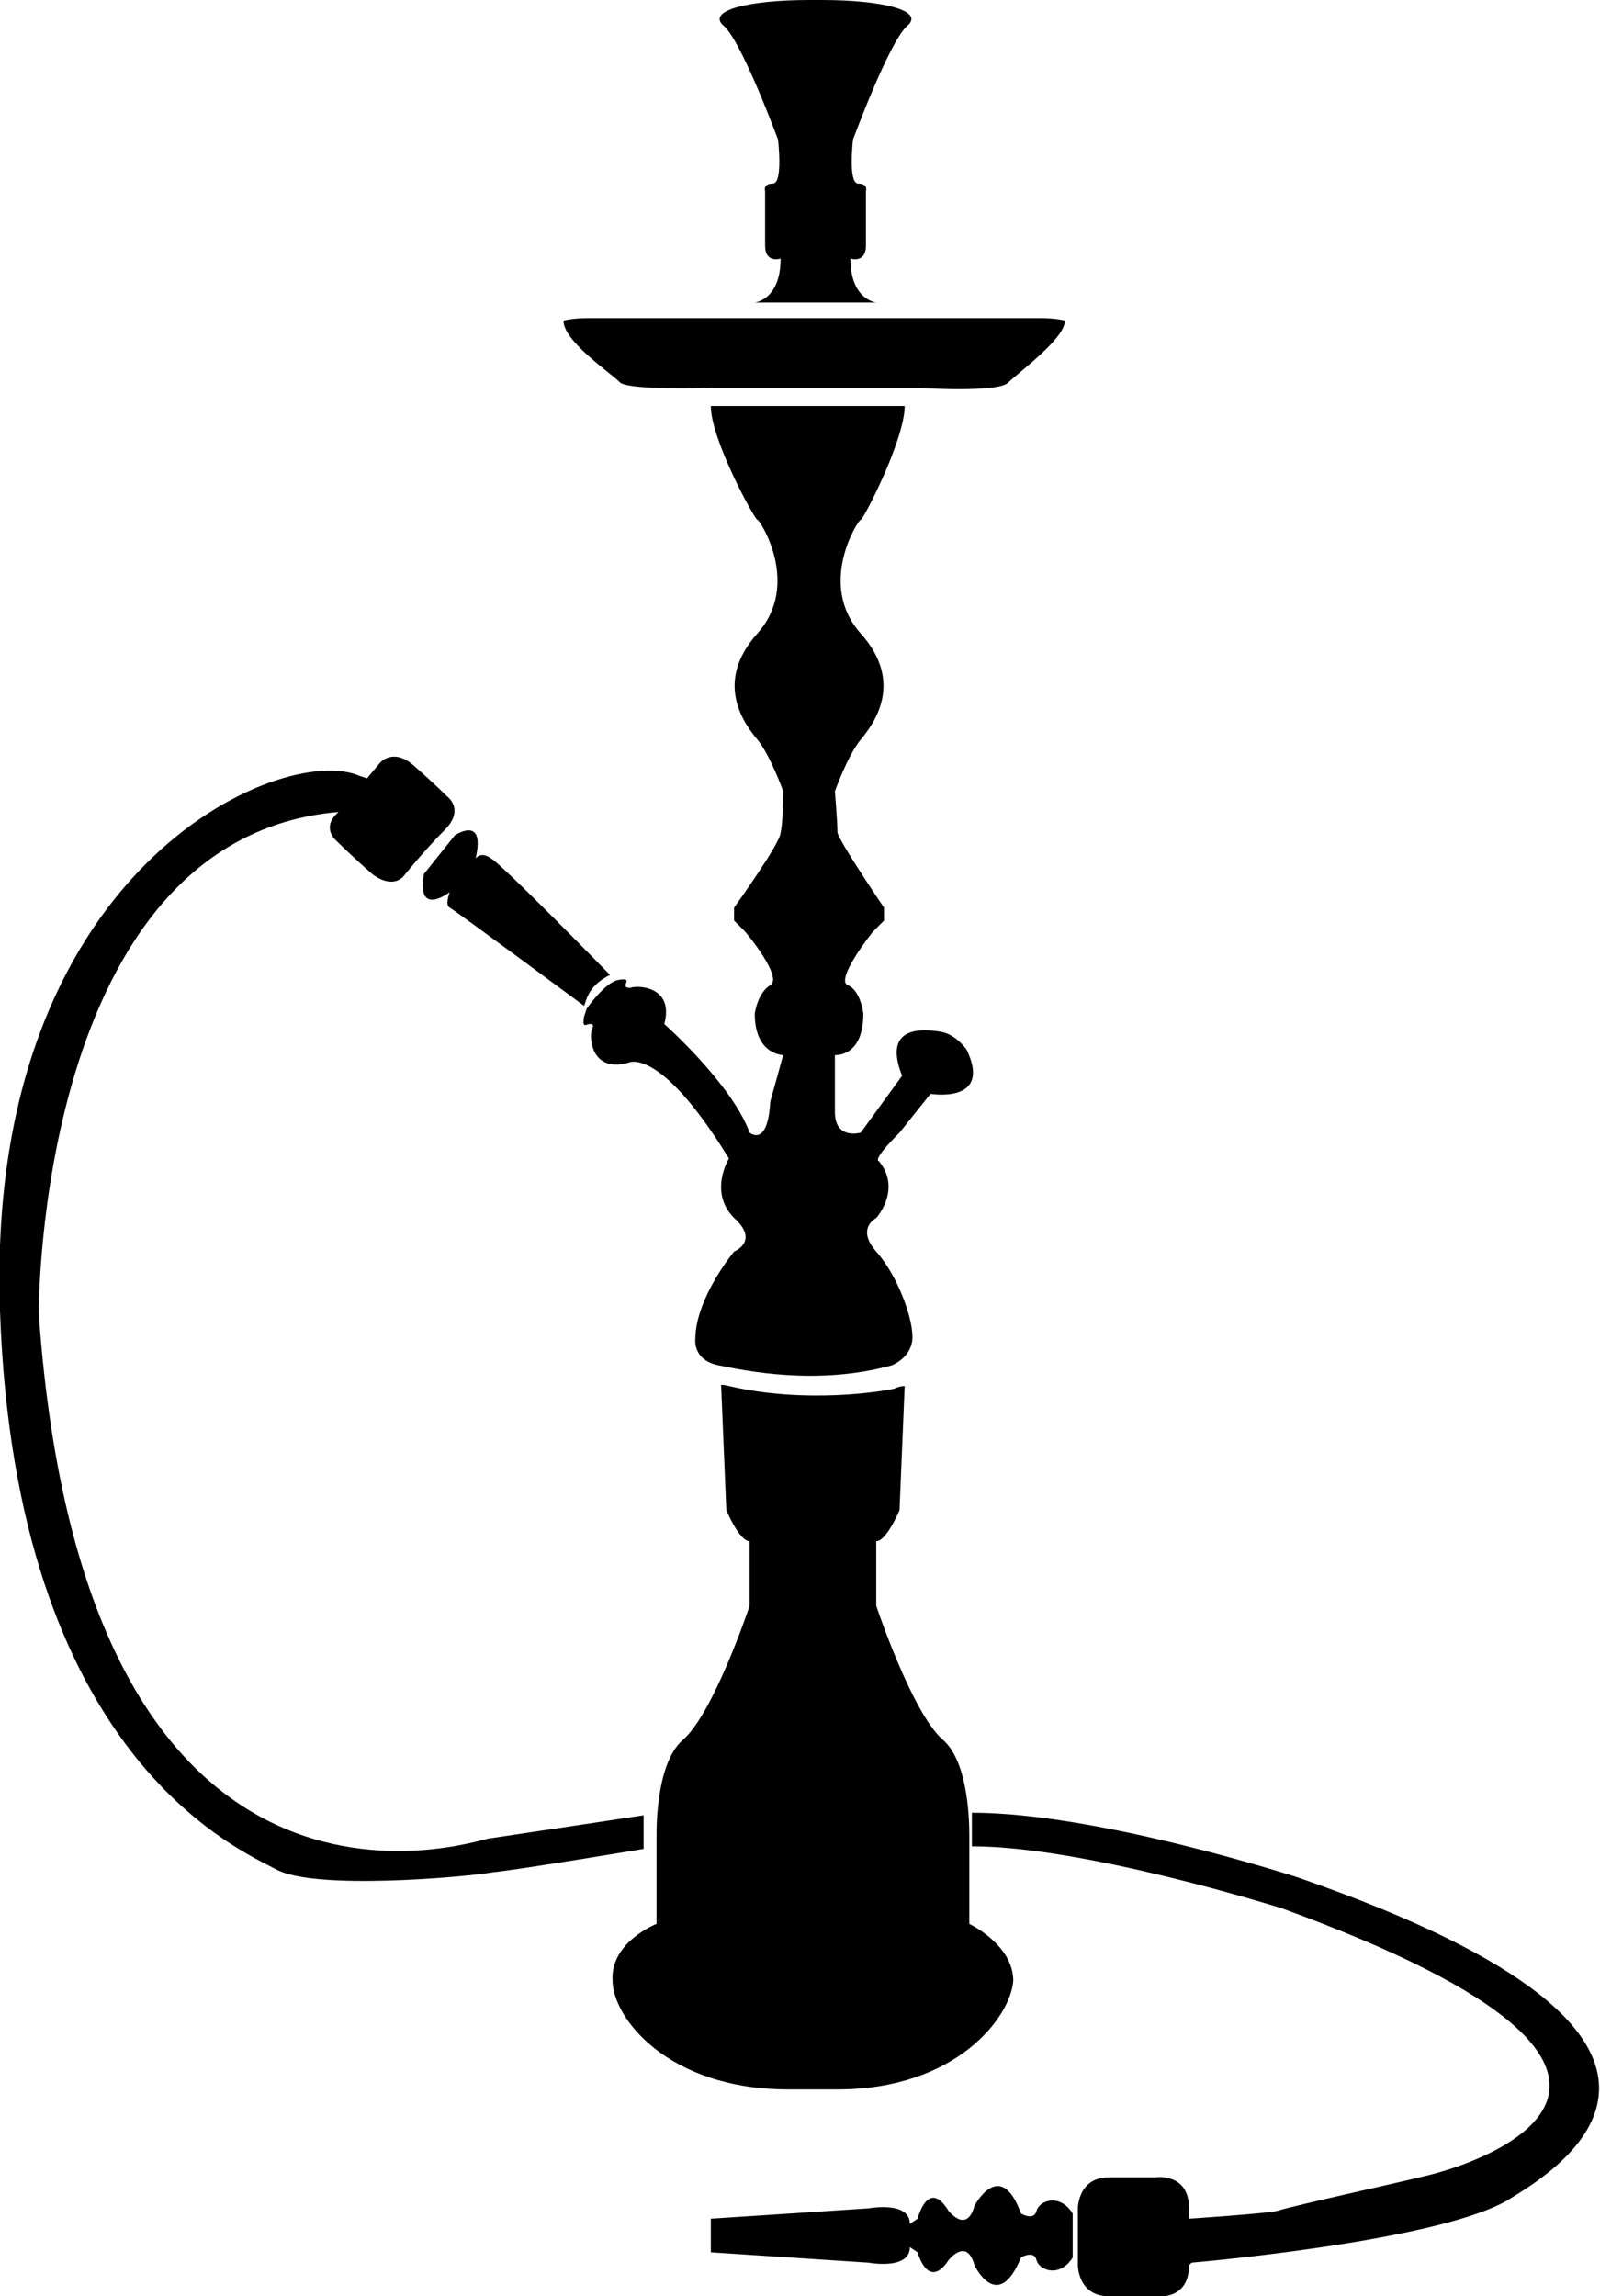 <?xml version="1.0" encoding="utf-8"?>
<!-- Generator: Adobe Illustrator 19.0.0, SVG Export Plug-In . SVG Version: 6.00 Build 0)  -->
<svg version="1.1" id="Layer_1" xmlns="http://www.w3.org/2000/svg" xmlns:xlink="http://www.w3.org/1999/xlink" x="0px" y="0px"
	 viewBox="-512.8 690.8 61.9 88.8" style="enable-background:new -512.8 690.8 61.9 88.8;" xml:space="preserve">
<path d="M-477.6,776.8c0-0.9-1.6-0.6-1.6-0.6l-6.1,0.4v1.3l6.1,0.4c0,0,1.6,0.3,1.6-0.6l0.3,0.2c0,0,0.4,1.5,1.2,0.3
	c0,0,0.7-0.9,1,0.2c0,0,0.9,1.9,1.8-0.3c0,0,0.5-0.3,0.6,0.1c0.1,0.4,0.9,0.7,1.4-0.1v-1.7c-0.5-0.8-1.3-0.5-1.4-0.1
	c-0.1,0.4-0.6,0.1-0.6,0.1c-0.8-2.2-1.8-0.3-1.8-0.3c-0.3,1.1-1,0.2-1,0.2c-0.8-1.3-1.2,0.3-1.2,0.3L-477.6,776.8z"/>
<path d="M-466.7,776.8"/>
<path d="M-466.7,778.6"/>
<path d="M-466.7,776.7"/>
<path d="M-466.7,778.3c0,0,9.4-0.8,12.2-2.4c1.8-1.1,10.4-6.1-8.1-12.5c0,0-7.7-2.5-12.6-2.5v1.3c4.4,0,12,2.4,12,2.4
	c18.4,6.7,6.8,10,6.1,10.2c-0.6,0.2-5.3,1.2-6.3,1.5c-0.4,0.1-3.4,0.3-3.4,0.3v-0.4c0-1.4-1.3-1.2-1.3-1.2h-1.8
	c-1.2,0-1.2,1.2-1.2,1.2v2.2c0,0,0,1.2,1.2,1.2h1.8c0,0,1.3,0.2,1.3-1.2L-466.7,778.3L-466.7,778.3z"/>
<path d="M-499.7,722.2c-0.7,0.6-0.1,1.1-0.1,1.1s0.6,0.6,1.4,1.3c0.8,0.6,1.2,0.1,1.2,0.1s0.8-1,1.6-1.8c0.8-0.8,0.1-1.3,0.1-1.3
	s-0.5-0.5-1.3-1.2c-0.8-0.7-1.3-0.1-1.3-0.1l-0.5,0.6l-0.3-0.1c-3-1.3-14.5,3.6-13.9,20.7c0.6,17.2,9.2,20.8,10.7,21.6
	s7.2,0.3,8.4,0.1c1-0.1,5.8-0.9,5.8-0.9V761c0,0-5.3,0.8-6,0.9c-0.6,0.1-15.6,5.2-17.4-20.3C-511.3,741.6-511.4,723.2-499.7,722.2
	L-499.7,722.2z"/>
<path d="M-489.2,728.5c-0.8,0.4-0.9,0.9-1,1.2c0,0-5-3.7-5.2-3.8c-0.2-0.1,0-0.6,0-0.6s-1.3,1-1-0.7l1.2-1.5c0,0,1.2-0.8,0.8,0.9
	c0,0,0.2-0.3,0.6,0C-493.4,724.2-489.2,728.5-489.2,728.5z"/>
<path d="M-482.5,731.6c0,0-1.1,0-1.1-1.6c0,0,0.1-0.8,0.6-1.1c0.5-0.3-0.9-2-1-2.1s-0.4-0.4-0.4-0.4v-0.5c0,0,1.8-2.5,1.8-2.9
	c0.1-0.4,0.1-1.6,0.1-1.6s-0.5-1.4-1-2c-0.5-0.6-1.7-2.2,0-4.1c1.7-1.9,0.1-4.4,0-4.4s-1.8-3.1-1.8-4.4h7.5c0,1.3-1.6,4.4-1.7,4.4
	c-0.1,0-1.7,2.5,0,4.4c1.7,1.9,0.5,3.5,0,4.1c-0.5,0.6-1,2-1,2s0.1,1.2,0.1,1.6c0.1,0.4,1.8,2.9,1.8,2.9v0.5c0,0-0.3,0.3-0.4,0.4
	c-0.1,0.1-1.5,1.9-1,2.1c0.5,0.2,0.6,1.1,0.6,1.1c0,1.7-1.1,1.6-1.1,1.6v0.6c0,0,0,0.5,0,1.6c0,1.1,1,0.8,1,0.8l1.6-2.2
	c-0.8-2,0.9-1.8,1.5-1.7s1,0.7,1,0.7c1,2.1-1.4,1.7-1.4,1.7l-1.2,1.5c-1.1,1.1-0.8,1.1-0.8,1.1c0.9,1.1-0.1,2.2-0.1,2.2
	s-0.8,0.4,0,1.3c0.8,0.9,1.4,2.5,1.4,3.3s-0.8,1.1-0.8,1.1c-2.9,0.8-5.7,0.2-6.7,0c-1-0.2-0.9-1-0.9-1c0-1.6,1.5-3.4,1.5-3.4
	s1-0.4,0-1.3c-1-1-0.2-2.3-0.2-2.3c-2.7-4.4-3.9-3.7-3.9-3.7c-1.5,0.4-1.5-1.1-1.4-1.3s0-0.2-0.1-0.2s-0.3,0.2-0.2-0.3l0.1-0.3
	c0,0,0.7-1,1.2-1.1c0.5-0.1,0.3,0.1,0.3,0.2c0,0.1,0.1,0.1,0.2,0.1c0.2-0.1,1.7-0.1,1.3,1.4c0,0,2.6,2.3,3.3,4.2
	c0,0,0.7,0.6,0.8-1.2L-482.5,731.6z"/>
<path d="M-478.5,703.1c0,0,5.2,0,5.9,0c0.7,0,1,0.1,1,0.1c0,0.7-1.8,2-2.2,2.4c-0.4,0.4-3.5,0.2-3.5,0.2h-8c0,0-3.1,0.1-3.5-0.2
	c-0.4-0.4-2.2-1.6-2.2-2.4c0,0,0.3-0.1,1-0.1c0.7,0,5.8,0,5.8,0H-478.5z"/>
<path d="M-481,690.8c2.3,0,4,0.4,3.3,1c-0.7,0.6-2.1,4.4-2.1,4.4s-0.2,1.7,0.2,1.7s0.3,0.3,0.3,0.3s0,1.4,0,2.1s-0.6,0.5-0.6,0.5
	c0,1.6,1,1.7,1,1.7h-4.7c0,0,1-0.1,1-1.7c0,0-0.6,0.2-0.6-0.5s0-2.1,0-2.1s-0.1-0.3,0.3-0.3c0.4,0,0.2-1.7,0.2-1.7s-1.4-3.8-2.1-4.4
	c-0.7-0.6,1-1,3.3-1C-481.6,690.8-481,690.8-481,690.8z"/>
<path d="M-484.6,744.4c-0.4-0.1-0.3,0-0.3,0l0.2,4.8c0,0,0.5,1.2,0.9,1.2v2.5c0,0-1.4,4.2-2.6,5.2c-1,0.9-1,3.3-1,3.7v3.4
	c0,0-1.8,0.7-1.7,2.2c0,1.4,2.1,4.2,6.8,4.2h1.9c4.6,0,6.7-2.8,6.8-4.2c0-1.4-1.7-2.2-1.7-2.2v-3.4c0-0.4,0-2.8-1-3.7
	c-1.2-1-2.6-5.2-2.6-5.2v-2.5c0.4,0,0.9-1.2,0.9-1.2l0.2-4.8c0,0-0.2,0-0.4,0.1C-478.6,744.6-481.6,745.1-484.6,744.4z"/>
</svg>
